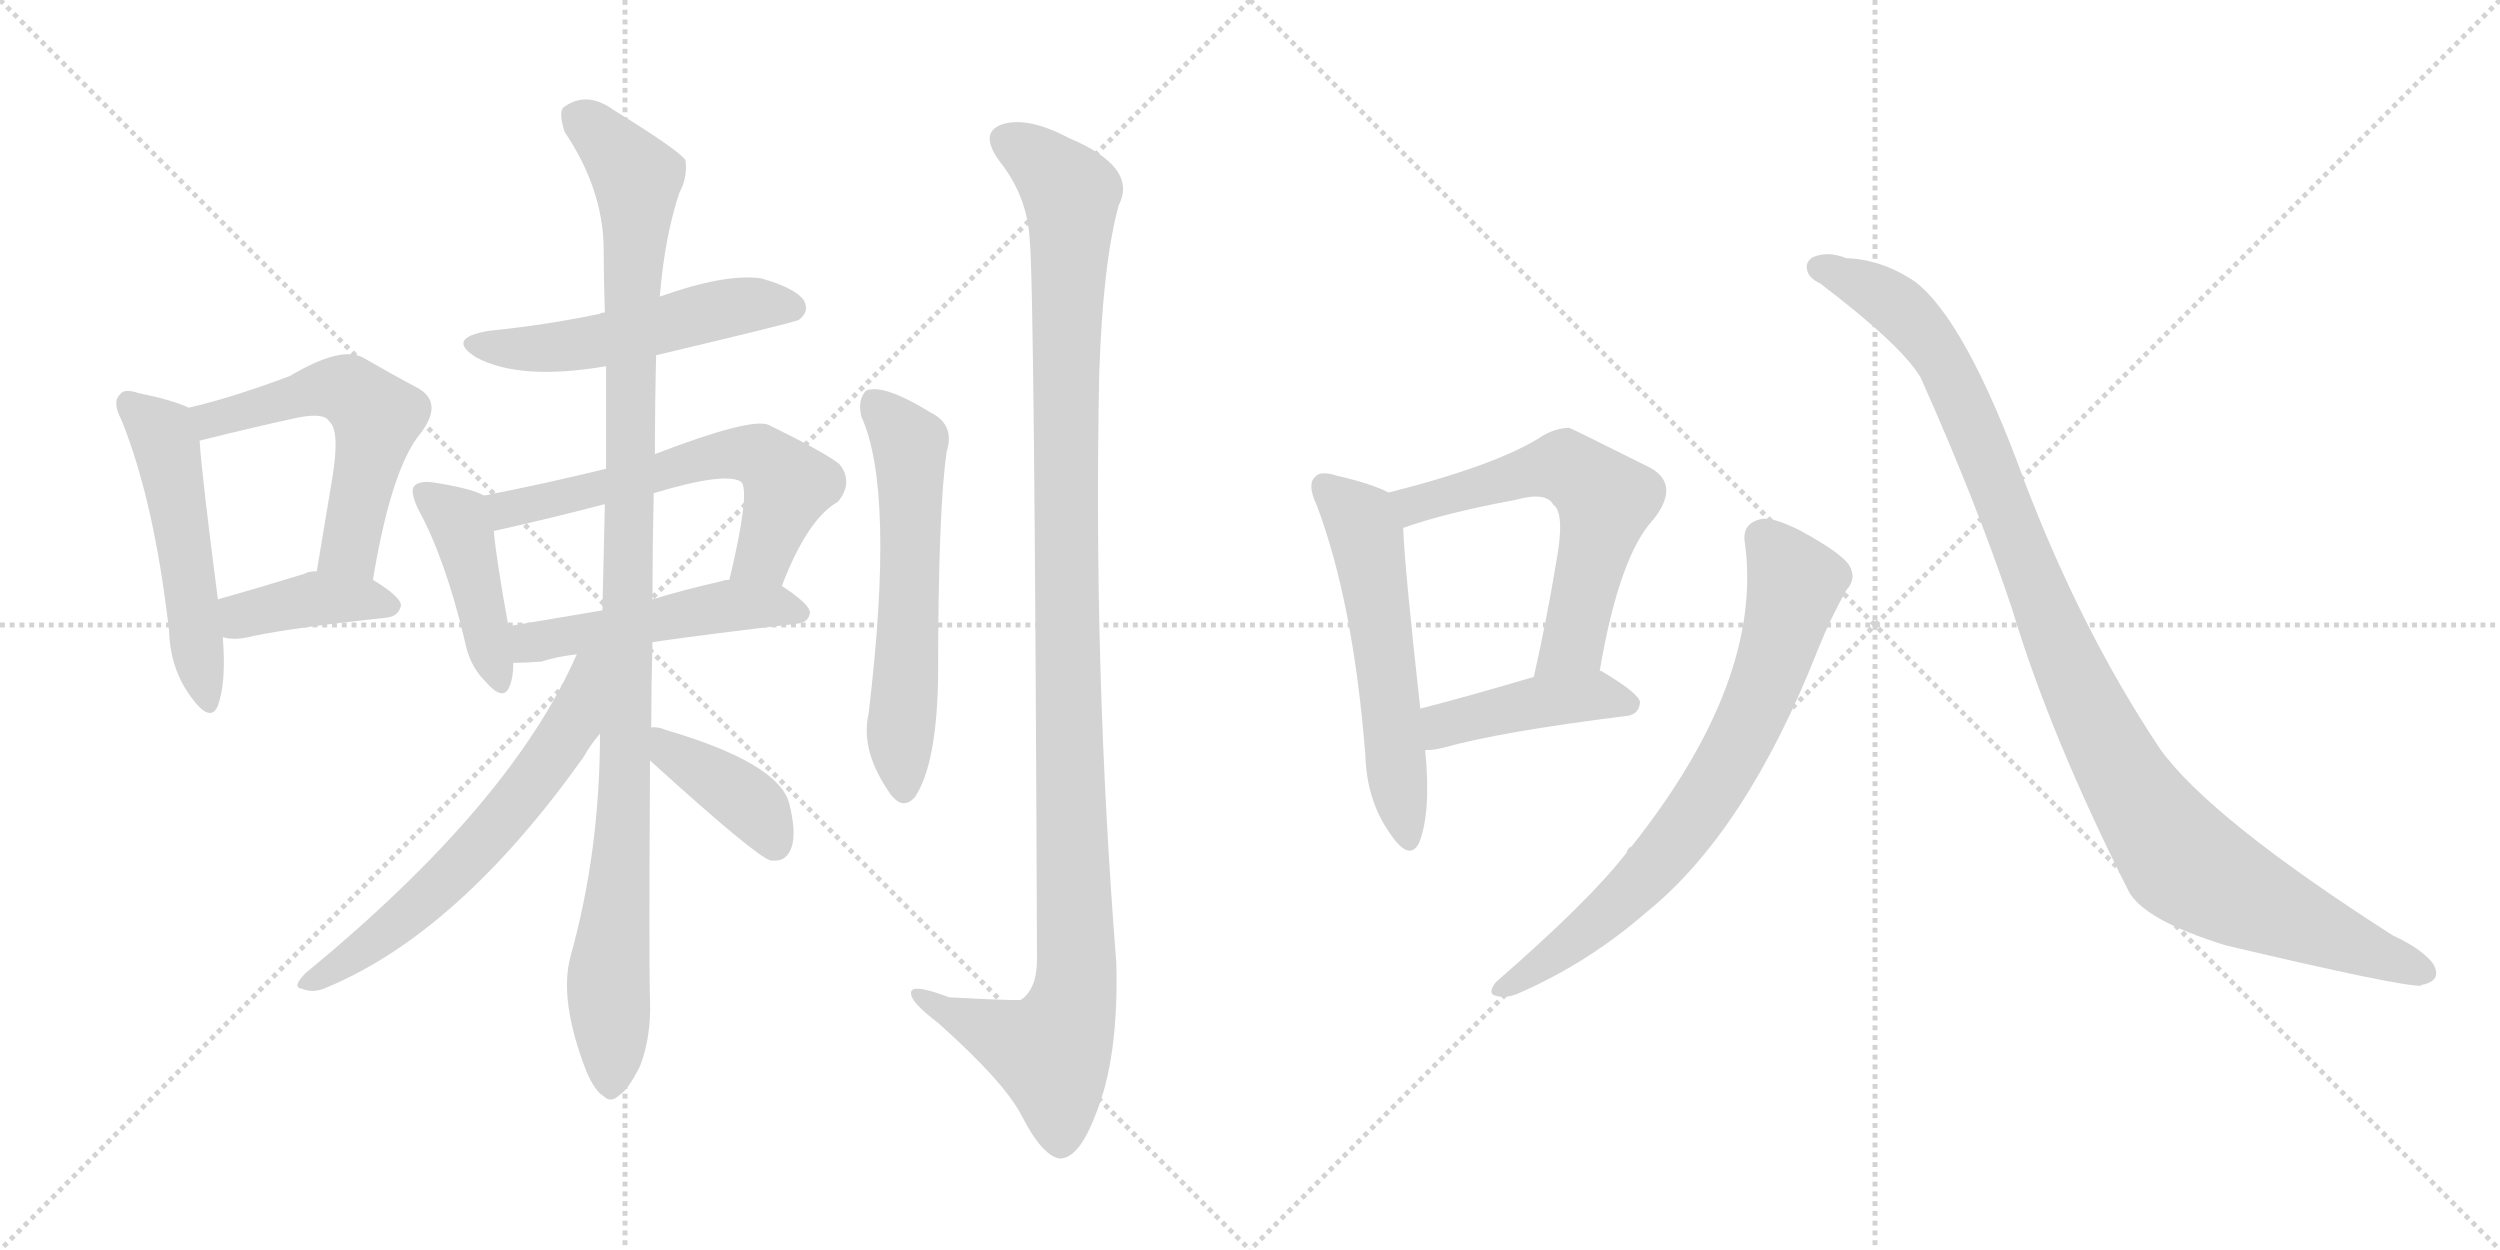 <svg version="1.1" viewBox="0 0 2048 1024" xmlns="http://www.w3.org/2000/svg">
  <g stroke="lightgray" stroke-dasharray="1,1" stroke-width="1" transform="scale(4, 4)">
    <line x1="0" y1="0" x2="256" y2="256"></line>
    <line x1="256" y1="0" x2="0" y2="256"></line>
    <line x1="128" y1="0" x2="128" y2="256"></line>
    <line x1="0" y1="128" x2="256" y2="128"></line>
    <line x1="256" y1="0" x2="512" y2="256"></line>
    <line x1="512" y1="0" x2="256" y2="256"></line>
    <line x1="384" y1="0" x2="384" y2="256"></line>
    <line x1="256" y1="128" x2="512" y2="128"></line>
  </g>
<g transform="scale(1, -1) translate(0, -850)">
   <style type="text/css">
    @keyframes keyframes0 {
      from {
       stroke: black;
       stroke-dashoffset: 511;
       stroke-width: 128;
       }
       62% {
       animation-timing-function: step-end;
       stroke: black;
       stroke-dashoffset: 0;
       stroke-width: 128;
       }
       to {
       stroke: black;
       stroke-width: 1024;
       }
       }
       #make-me-a-hanzi-animation-0 {
         animation: keyframes0 0.666s both;
         animation-delay: 0s;
         animation-timing-function: linear;
       }
    @keyframes keyframes1 {
      from {
       stroke: black;
       stroke-dashoffset: 545;
       stroke-width: 128;
       }
       64% {
       animation-timing-function: step-end;
       stroke: black;
       stroke-dashoffset: 0;
       stroke-width: 128;
       }
       to {
       stroke: black;
       stroke-width: 1024;
       }
       }
       #make-me-a-hanzi-animation-1 {
         animation: keyframes1 0.694s both;
         animation-delay: 0.666s;
         animation-timing-function: linear;
       }
    @keyframes keyframes2 {
      from {
       stroke: black;
       stroke-dashoffset: 390;
       stroke-width: 128;
       }
       56% {
       animation-timing-function: step-end;
       stroke: black;
       stroke-dashoffset: 0;
       stroke-width: 128;
       }
       to {
       stroke: black;
       stroke-width: 1024;
       }
       }
       #make-me-a-hanzi-animation-2 {
         animation: keyframes2 0.567s both;
         animation-delay: 1.359s;
         animation-timing-function: linear;
       }
    @keyframes keyframes3 {
      from {
       stroke: black;
       stroke-dashoffset: 517;
       stroke-width: 128;
       }
       63% {
       animation-timing-function: step-end;
       stroke: black;
       stroke-dashoffset: 0;
       stroke-width: 128;
       }
       to {
       stroke: black;
       stroke-width: 1024;
       }
       }
       #make-me-a-hanzi-animation-3 {
         animation: keyframes3 0.671s both;
         animation-delay: 1.927s;
         animation-timing-function: linear;
       }
    @keyframes keyframes4 {
      from {
       stroke: black;
       stroke-dashoffset: 427;
       stroke-width: 128;
       }
       58% {
       animation-timing-function: step-end;
       stroke: black;
       stroke-dashoffset: 0;
       stroke-width: 128;
       }
       to {
       stroke: black;
       stroke-width: 1024;
       }
       }
       #make-me-a-hanzi-animation-4 {
         animation: keyframes4 0.597s both;
         animation-delay: 2.597s;
         animation-timing-function: linear;
       }
    @keyframes keyframes5 {
      from {
       stroke: black;
       stroke-dashoffset: 596;
       stroke-width: 128;
       }
       66% {
       animation-timing-function: step-end;
       stroke: black;
       stroke-dashoffset: 0;
       stroke-width: 128;
       }
       to {
       stroke: black;
       stroke-width: 1024;
       }
       }
       #make-me-a-hanzi-animation-5 {
         animation: keyframes5 0.735s both;
         animation-delay: 3.195s;
         animation-timing-function: linear;
       }
    @keyframes keyframes6 {
      from {
       stroke: black;
       stroke-dashoffset: 491;
       stroke-width: 128;
       }
       62% {
       animation-timing-function: step-end;
       stroke: black;
       stroke-dashoffset: 0;
       stroke-width: 128;
       }
       to {
       stroke: black;
       stroke-width: 1024;
       }
       }
       #make-me-a-hanzi-animation-6 {
         animation: keyframes6 0.65s both;
         animation-delay: 3.93s;
         animation-timing-function: linear;
       }
    @keyframes keyframes7 {
      from {
       stroke: black;
       stroke-dashoffset: 1067;
       stroke-width: 128;
       }
       78% {
       animation-timing-function: step-end;
       stroke: black;
       stroke-dashoffset: 0;
       stroke-width: 128;
       }
       to {
       stroke: black;
       stroke-width: 1024;
       }
       }
       #make-me-a-hanzi-animation-7 {
         animation: keyframes7 1.118s both;
         animation-delay: 4.58s;
         animation-timing-function: linear;
       }
    @keyframes keyframes8 {
      from {
       stroke: black;
       stroke-dashoffset: 620;
       stroke-width: 128;
       }
       67% {
       animation-timing-function: step-end;
       stroke: black;
       stroke-dashoffset: 0;
       stroke-width: 128;
       }
       to {
       stroke: black;
       stroke-width: 1024;
       }
       }
       #make-me-a-hanzi-animation-8 {
         animation: keyframes8 0.755s both;
         animation-delay: 5.698s;
         animation-timing-function: linear;
       }
    @keyframes keyframes9 {
      from {
       stroke: black;
       stroke-dashoffset: 394;
       stroke-width: 128;
       }
       56% {
       animation-timing-function: step-end;
       stroke: black;
       stroke-dashoffset: 0;
       stroke-width: 128;
       }
       to {
       stroke: black;
       stroke-width: 1024;
       }
       }
       #make-me-a-hanzi-animation-9 {
         animation: keyframes9 0.571s both;
         animation-delay: 6.452s;
         animation-timing-function: linear;
       }
    @keyframes keyframes10 {
      from {
       stroke: black;
       stroke-dashoffset: 587;
       stroke-width: 128;
       }
       66% {
       animation-timing-function: step-end;
       stroke: black;
       stroke-dashoffset: 0;
       stroke-width: 128;
       }
       to {
       stroke: black;
       stroke-width: 1024;
       }
       }
       #make-me-a-hanzi-animation-10 {
         animation: keyframes10 0.728s both;
         animation-delay: 7.023s;
         animation-timing-function: linear;
       }
    @keyframes keyframes11 {
      from {
       stroke: black;
       stroke-dashoffset: 1149;
       stroke-width: 128;
       }
       79% {
       animation-timing-function: step-end;
       stroke: black;
       stroke-dashoffset: 0;
       stroke-width: 128;
       }
       to {
       stroke: black;
       stroke-width: 1024;
       }
       }
       #make-me-a-hanzi-animation-11 {
         animation: keyframes11 1.185s both;
         animation-delay: 7.751s;
         animation-timing-function: linear;
       }
    @keyframes keyframes12 {
      from {
       stroke: black;
       stroke-dashoffset: 557;
       stroke-width: 128;
       }
       64% {
       animation-timing-function: step-end;
       stroke: black;
       stroke-dashoffset: 0;
       stroke-width: 128;
       }
       to {
       stroke: black;
       stroke-width: 1024;
       }
       }
       #make-me-a-hanzi-animation-12 {
         animation: keyframes12 0.703s both;
         animation-delay: 8.936s;
         animation-timing-function: linear;
       }
    @keyframes keyframes13 {
      from {
       stroke: black;
       stroke-dashoffset: 592;
       stroke-width: 128;
       }
       66% {
       animation-timing-function: step-end;
       stroke: black;
       stroke-dashoffset: 0;
       stroke-width: 128;
       }
       to {
       stroke: black;
       stroke-width: 1024;
       }
       }
       #make-me-a-hanzi-animation-13 {
         animation: keyframes13 0.732s both;
         animation-delay: 9.639s;
         animation-timing-function: linear;
       }
    @keyframes keyframes14 {
      from {
       stroke: black;
       stroke-dashoffset: 427;
       stroke-width: 128;
       }
       58% {
       animation-timing-function: step-end;
       stroke: black;
       stroke-dashoffset: 0;
       stroke-width: 128;
       }
       to {
       stroke: black;
       stroke-width: 1024;
       }
       }
       #make-me-a-hanzi-animation-14 {
         animation: keyframes14 0.597s both;
         animation-delay: 10.371s;
         animation-timing-function: linear;
       }
    @keyframes keyframes15 {
      from {
       stroke: black;
       stroke-dashoffset: 725;
       stroke-width: 128;
       }
       70% {
       animation-timing-function: step-end;
       stroke: black;
       stroke-dashoffset: 0;
       stroke-width: 128;
       }
       to {
       stroke: black;
       stroke-width: 1024;
       }
       }
       #make-me-a-hanzi-animation-15 {
         animation: keyframes15 0.84s both;
         animation-delay: 10.968s;
         animation-timing-function: linear;
       }
    @keyframes keyframes16 {
      from {
       stroke: black;
       stroke-dashoffset: 1058;
       stroke-width: 128;
       }
       77% {
       animation-timing-function: step-end;
       stroke: black;
       stroke-dashoffset: 0;
       stroke-width: 128;
       }
       to {
       stroke: black;
       stroke-width: 1024;
       }
       }
       #make-me-a-hanzi-animation-16 {
         animation: keyframes16 1.111s both;
         animation-delay: 11.808s;
         animation-timing-function: linear;
       }
</style>
<path d="M 154.5 516.0 Q 142.5 522.0 113.5 528.0 Q 101.5 532.0 98.5 527.0 Q 91.5 521.0 99.5 506.0 Q 126.5 439.0 138.5 333.0 Q 139.5 302.0 156.5 279.0 Q 172.5 257.0 178.5 272.0 Q 185.5 291.0 182.5 328.0 L 178.5 359.0 Q 165.5 459.0 163.5 489.0 C 161.5 513.0 161.5 513.0 154.5 516.0 Z" fill="lightgray"></path> 
<path d="M 305.5 375.0 Q 320.5 466.0 344.5 495.0 Q 363.5 520.0 342.5 532.0 Q 323.5 542.0 297.5 557.0 Q 279.5 567.0 237.5 542.0 Q 189.5 524.0 154.5 516.0 C 125.5 509.0 134.5 482.0 163.5 489.0 Q 211.5 501.0 244.5 508.0 Q 265.5 512.0 269.5 505.0 Q 278.5 498.0 272.5 460.0 Q 266.5 424.0 259.5 382.0 C 254.5 352.0 300.5 345.0 305.5 375.0 Z" fill="lightgray"></path> 
<path d="M 182.5 328.0 Q 192.5 325.0 207.5 329.0 Q 241.5 336.0 316.5 344.0 Q 326.5 345.0 328.5 354.0 Q 328.5 361.0 305.5 375.0 L 259.5 382.0 Q 252.5 382.0 249.5 380.0 Q 210.5 368.0 178.5 359.0 C 149.5 351.0 153.5 334.0 182.5 328.0 Z" fill="lightgray"></path> 
<path d="M 537.5 559.0 Q 651.5 586.0 654.5 588.0 Q 663.5 595.0 658.5 604.0 Q 651.5 614.0 623.5 622.0 Q 593.5 626.0 540.5 607.0 L 495.5 594.0 Q 492.5 594.0 491.5 593.0 Q 449.5 584.0 400.5 579.0 Q 364.5 573.0 390.5 557.0 Q 426.5 538.0 496.5 550.0 L 537.5 559.0 Z" fill="lightgray"></path> 
<path d="M 396.5 444.0 Q 386.5 450.0 353.5 455.0 Q 343.5 456.0 339.5 452.0 Q 335.5 448.0 342.5 433.0 Q 364.5 393.0 380.5 326.0 Q 384.5 305.0 396.5 293.0 Q 412.5 274.0 417.5 288.0 Q 420.5 295.0 420.5 307.0 L 416.5 337.0 Q 406.5 392.0 404.5 415.0 C 401.5 441.0 401.5 441.0 396.5 444.0 Z" fill="lightgray"></path> 
<path d="M 640.5 370.0 Q 661.5 425.0 686.5 439.0 Q 699.5 455.0 687.5 470.0 Q 674.5 480.0 629.5 502.0 Q 614.5 508.0 536.5 478.0 L 496.5 466.0 Q 447.5 454.0 396.5 444.0 C 367.5 438.0 375.5 408.0 404.5 415.0 Q 449.5 425.0 495.5 437.0 L 535.5 446.0 Q 595.5 464.0 607.5 455.0 Q 614.5 446.0 597.5 375.0 C 590.5 346.0 629.5 342.0 640.5 370.0 Z" fill="lightgray"></path> 
<path d="M 534.5 324.0 Q 583.5 331.0 652.5 339.0 Q 662.5 340.0 663.5 348.0 Q 663.5 355.0 640.5 370.0 L 597.5 375.0 Q 593.5 375.0 591.5 374.0 Q 560.5 367.0 534.5 359.0 L 493.5 350.0 Q 451.5 343.0 416.5 337.0 C 386.5 332.0 390.5 306.0 420.5 307.0 Q 430.5 307.0 443.5 308.0 Q 455.5 312.0 472.5 314.0 L 534.5 324.0 Z" fill="lightgray"></path> 
<path d="M 533.5 254.0 Q 533.5 287.0 534.5 324.0 L 534.5 359.0 Q 534.5 401.0 535.5 446.0 L 536.5 478.0 Q 536.5 518.0 537.5 559.0 L 540.5 607.0 Q 544.5 656.0 556.5 692.0 Q 563.5 705.0 561.5 719.0 Q 554.5 728.0 502.5 760.0 Q 480.5 776.0 461.5 762.0 Q 457.5 758.0 462.5 742.0 Q 493.5 696.0 494.5 648.0 Q 494.5 623.0 495.5 594.0 L 496.5 550.0 Q 496.5 508.0 496.5 466.0 L 495.5 437.0 Q 494.5 395.0 493.5 350.0 L 491.5 249.0 Q 491.5 153.0 467.5 67.0 Q 457.5 31.0 480.5 -28.0 Q 487.5 -44.0 494.5 -48.0 Q 500.5 -54.0 507.5 -47.0 Q 514.5 -43.0 524.5 -23.0 Q 533.5 1.0 532.5 30.0 Q 531.5 60.0 532.5 227.0 L 533.5 254.0 Z" fill="lightgray"></path> 
<path d="M 472.5 314.0 Q 418.5 191.0 250.5 53.0 Q 238.5 41.0 247.5 40.0 Q 256.5 36.0 267.5 41.0 Q 375.5 86.0 477.5 229.0 Q 484.5 241.0 491.5 249.0 C 549.5 325.0 484.5 341.0 472.5 314.0 Z" fill="lightgray"></path> 
<path d="M 532.5 227.0 Q 619.5 148.0 631.5 145.0 Q 632.5 145.0 635.5 145.0 Q 644.5 145.0 648.5 156.0 Q 652.5 168.0 646.5 192.0 Q 637.5 225.0 545.5 252.0 Q 538.5 255.0 533.5 254.0 C 503.5 254.0 510.5 247.0 532.5 227.0 Z" fill="lightgray"></path> 
<path d="M 705.5 509.0 Q 733.5 448.0 711.5 265.0 Q 704.5 234.0 730.5 198.0 L 731.5 197.0 Q 740.5 187.0 749.5 197.0 Q 767.5 224.0 768.5 296.0 Q 768.5 432.0 775.5 480.0 Q 782.5 502.0 762.5 512.0 Q 723.5 536.0 709.5 530.0 Q 702.5 523.0 705.5 509.0 Z" fill="lightgray"></path> 
<path d="M 843.5 654.0 Q 847.5 617.0 849.5 64.0 Q 849.5 40.0 836.5 31.0 Q 833.5 30.0 777.5 33.0 Q 743.5 46.0 746.5 35.0 Q 747.5 28.0 768.5 12.0 Q 823.5 -37.0 837.5 -65.0 Q 853.5 -96.0 867.5 -99.0 Q 883.5 -100.0 897.5 -63.0 Q 916.5 -17.0 914.5 61.0 Q 895.5 302.0 900.5 544.0 Q 903.5 635.0 916.5 682.0 Q 932.5 713.0 875.5 737.0 Q 841.5 755.0 820.5 748.0 Q 801.5 741.0 819.5 717.0 Q 841.5 689.0 843.5 654.0 Z" fill="lightgray"></path> 
<path d="M 1137.5 446.5 Q 1124.5 453.5 1094.5 460.5 Q 1081.5 464.5 1077.5 459.5 Q 1070.5 453.5 1078.5 436.5 Q 1108.5 357.5 1118.5 231.5 Q 1119.5 194.5 1138.5 167.5 Q 1154.5 143.5 1162.5 159.5 Q 1172.5 184.5 1167.5 235.5 L 1163.5 269.5 Q 1150.5 386.5 1149.5 417.5 C 1148.5 441.5 1148.5 441.5 1137.5 446.5 Z" fill="lightgray"></path> 
<path d="M 1310.5 300.5 Q 1326.5 394.5 1354.5 424.5 Q 1376.5 452.5 1352.5 466.5 Q 1286.5 499.5 1285.5 499.5 Q 1275.5 499.5 1264.5 493.5 Q 1228.5 469.5 1137.5 446.5 C 1108.5 439.5 1121.5 407.5 1149.5 417.5 Q 1182.5 429.5 1241.5 440.5 Q 1266.5 447.5 1272.5 436.5 Q 1282.5 429.5 1274.5 387.5 Q 1267.5 344.5 1256.5 295.5 C 1250.5 266.5 1305.5 270.5 1310.5 300.5 Z" fill="lightgray"></path> 
<path d="M 1167.5 235.5 Q 1174.5 235.5 1182.5 237.5 Q 1228.5 250.5 1332.5 263.5 Q 1342.5 264.5 1343.5 274.5 Q 1343.5 281.5 1311.5 300.5 L 1310.5 300.5 L 1256.5 295.5 Q 1202.5 279.5 1163.5 269.5 C 1134.5 261.5 1137.5 233.5 1167.5 235.5 Z" fill="lightgray"></path> 
<path d="M 1429.5 404.5 Q 1444.5 292.5 1336.5 156.5 Q 1333.5 155.5 1332.5 151.5 Q 1302.5 112.5 1225.5 45.5 Q 1218.5 36.5 1224.5 34.5 Q 1233.5 31.5 1244.5 36.5 Q 1301.5 61.5 1348.5 102.5 Q 1430.5 168.5 1489.5 318.5 Q 1499.5 343.5 1512.5 366.5 Q 1521.5 376.5 1514.5 387.5 Q 1507.5 397.5 1474.5 415.5 Q 1450.5 427.5 1441.5 424.5 Q 1426.5 420.5 1429.5 404.5 Z" fill="lightgray"></path> 
<path d="M 1491.5 617.5 Q 1558.5 566.5 1573.5 540.5 Q 1619.5 437.5 1648.5 350.5 Q 1679.5 247.5 1743.5 120.5 Q 1755.5 96.5 1823.5 75.5 Q 1967.5 41.5 1983.5 42.5 Q 1983.5 43.5 1985.5 43.5 Q 2001.5 47.5 1992.5 61.5 Q 1982.5 73.5 1960.5 83.5 Q 1810.5 179.5 1769.5 236.5 Q 1705.5 332.5 1658.5 455.5 Q 1610.5 587.5 1568.5 619.5 Q 1541.5 637.5 1512.5 638.5 Q 1497.5 644.5 1485.5 639.5 Q 1478.5 635.5 1480.5 628.5 Q 1481.5 622.5 1491.5 617.5 Z" fill="lightgray"></path> 
      <clipPath id="make-me-a-hanzi-clip-0">
      <path d="M 154.5 516.0 Q 142.5 522.0 113.5 528.0 Q 101.5 532.0 98.5 527.0 Q 91.5 521.0 99.5 506.0 Q 126.5 439.0 138.5 333.0 Q 139.5 302.0 156.5 279.0 Q 172.5 257.0 178.5 272.0 Q 185.5 291.0 182.5 328.0 L 178.5 359.0 Q 165.5 459.0 163.5 489.0 C 161.5 513.0 161.5 513.0 154.5 516.0 Z" fill="lightgray"></path>
      </clipPath>
      <path clip-path="url(#make-me-a-hanzi-clip-0)" d="M 106.5 519.0 L 135.5 487.0 L 168.5 278.0 " fill="none" id="make-me-a-hanzi-animation-0" stroke-dasharray="383 766" stroke-linecap="round"></path>

      <clipPath id="make-me-a-hanzi-clip-1">
      <path d="M 305.5 375.0 Q 320.5 466.0 344.5 495.0 Q 363.5 520.0 342.5 532.0 Q 323.5 542.0 297.5 557.0 Q 279.5 567.0 237.5 542.0 Q 189.5 524.0 154.5 516.0 C 125.5 509.0 134.5 482.0 163.5 489.0 Q 211.5 501.0 244.5 508.0 Q 265.5 512.0 269.5 505.0 Q 278.5 498.0 272.5 460.0 Q 266.5 424.0 259.5 382.0 C 254.5 352.0 300.5 345.0 305.5 375.0 Z" fill="lightgray"></path>
      </clipPath>
      <path clip-path="url(#make-me-a-hanzi-clip-1)" d="M 162.5 511.0 L 183.5 508.0 L 273.5 532.0 L 289.5 528.0 L 308.5 509.0 L 289.5 411.0 L 285.5 401.0 L 268.5 389.0 " fill="none" id="make-me-a-hanzi-animation-1" stroke-dasharray="417 834" stroke-linecap="round"></path>

      <clipPath id="make-me-a-hanzi-clip-2">
      <path d="M 182.5 328.0 Q 192.5 325.0 207.5 329.0 Q 241.5 336.0 316.5 344.0 Q 326.5 345.0 328.5 354.0 Q 328.5 361.0 305.5 375.0 L 259.5 382.0 Q 252.5 382.0 249.5 380.0 Q 210.5 368.0 178.5 359.0 C 149.5 351.0 153.5 334.0 182.5 328.0 Z" fill="lightgray"></path>
      </clipPath>
      <path clip-path="url(#make-me-a-hanzi-clip-2)" d="M 189.5 337.0 L 203.5 348.0 L 258.5 360.0 L 318.5 354.0 " fill="none" id="make-me-a-hanzi-animation-2" stroke-dasharray="262 524" stroke-linecap="round"></path>

      <clipPath id="make-me-a-hanzi-clip-3">
      <path d="M 537.5 559.0 Q 651.5 586.0 654.5 588.0 Q 663.5 595.0 658.5 604.0 Q 651.5 614.0 623.5 622.0 Q 593.5 626.0 540.5 607.0 L 495.5 594.0 Q 492.5 594.0 491.5 593.0 Q 449.5 584.0 400.5 579.0 Q 364.5 573.0 390.5 557.0 Q 426.5 538.0 496.5 550.0 L 537.5 559.0 Z" fill="lightgray"></path>
      </clipPath>
      <path clip-path="url(#make-me-a-hanzi-clip-3)" d="M 392.5 569.0 L 466.5 566.0 L 585.5 596.0 L 616.5 601.0 L 649.5 597.0 " fill="none" id="make-me-a-hanzi-animation-3" stroke-dasharray="389 778" stroke-linecap="round"></path>

      <clipPath id="make-me-a-hanzi-clip-4">
      <path d="M 396.5 444.0 Q 386.5 450.0 353.5 455.0 Q 343.5 456.0 339.5 452.0 Q 335.5 448.0 342.5 433.0 Q 364.5 393.0 380.5 326.0 Q 384.5 305.0 396.5 293.0 Q 412.5 274.0 417.5 288.0 Q 420.5 295.0 420.5 307.0 L 416.5 337.0 Q 406.5 392.0 404.5 415.0 C 401.5 441.0 401.5 441.0 396.5 444.0 Z" fill="lightgray"></path>
      </clipPath>
      <path clip-path="url(#make-me-a-hanzi-clip-4)" d="M 347.5 447.0 L 375.5 425.0 L 407.5 293.0 " fill="none" id="make-me-a-hanzi-animation-4" stroke-dasharray="299 598" stroke-linecap="round"></path>

      <clipPath id="make-me-a-hanzi-clip-5">
      <path d="M 640.5 370.0 Q 661.5 425.0 686.5 439.0 Q 699.5 455.0 687.5 470.0 Q 674.5 480.0 629.5 502.0 Q 614.5 508.0 536.5 478.0 L 496.5 466.0 Q 447.5 454.0 396.5 444.0 C 367.5 438.0 375.5 408.0 404.5 415.0 Q 449.5 425.0 495.5 437.0 L 535.5 446.0 Q 595.5 464.0 607.5 455.0 Q 614.5 446.0 597.5 375.0 C 590.5 346.0 629.5 342.0 640.5 370.0 Z" fill="lightgray"></path>
      </clipPath>
      <path clip-path="url(#make-me-a-hanzi-clip-5)" d="M 405.5 439.0 L 423.5 434.0 L 589.5 478.0 L 622.5 477.0 L 645.5 453.0 L 625.5 395.0 L 605.5 385.0 " fill="none" id="make-me-a-hanzi-animation-5" stroke-dasharray="468 936" stroke-linecap="round"></path>

      <clipPath id="make-me-a-hanzi-clip-6">
      <path d="M 534.5 324.0 Q 583.5 331.0 652.5 339.0 Q 662.5 340.0 663.5 348.0 Q 663.5 355.0 640.5 370.0 L 597.5 375.0 Q 593.5 375.0 591.5 374.0 Q 560.5 367.0 534.5 359.0 L 493.5 350.0 Q 451.5 343.0 416.5 337.0 C 386.5 332.0 390.5 306.0 420.5 307.0 Q 430.5 307.0 443.5 308.0 Q 455.5 312.0 472.5 314.0 L 534.5 324.0 Z" fill="lightgray"></path>
      </clipPath>
      <path clip-path="url(#make-me-a-hanzi-clip-6)" d="M 424.5 330.0 L 435.5 323.0 L 597.5 354.0 L 654.5 348.0 " fill="none" id="make-me-a-hanzi-animation-6" stroke-dasharray="363 726" stroke-linecap="round"></path>

      <clipPath id="make-me-a-hanzi-clip-7">
      <path d="M 533.5 254.0 Q 533.5 287.0 534.5 324.0 L 534.5 359.0 Q 534.5 401.0 535.5 446.0 L 536.5 478.0 Q 536.5 518.0 537.5 559.0 L 540.5 607.0 Q 544.5 656.0 556.5 692.0 Q 563.5 705.0 561.5 719.0 Q 554.5 728.0 502.5 760.0 Q 480.5 776.0 461.5 762.0 Q 457.5 758.0 462.5 742.0 Q 493.5 696.0 494.5 648.0 Q 494.5 623.0 495.5 594.0 L 496.5 550.0 Q 496.5 508.0 496.5 466.0 L 495.5 437.0 Q 494.5 395.0 493.5 350.0 L 491.5 249.0 Q 491.5 153.0 467.5 67.0 Q 457.5 31.0 480.5 -28.0 Q 487.5 -44.0 494.5 -48.0 Q 500.5 -54.0 507.5 -47.0 Q 514.5 -43.0 524.5 -23.0 Q 533.5 1.0 532.5 30.0 Q 531.5 60.0 532.5 227.0 L 533.5 254.0 Z" fill="lightgray"></path>
      </clipPath>
      <path clip-path="url(#make-me-a-hanzi-clip-7)" d="M 472.5 756.0 L 512.5 717.0 L 522.5 696.0 L 513.5 215.0 L 498.5 54.0 L 500.5 -35.0 " fill="none" id="make-me-a-hanzi-animation-7" stroke-dasharray="939 1878" stroke-linecap="round"></path>

      <clipPath id="make-me-a-hanzi-clip-8">
      <path d="M 472.5 314.0 Q 418.5 191.0 250.5 53.0 Q 238.5 41.0 247.5 40.0 Q 256.5 36.0 267.5 41.0 Q 375.5 86.0 477.5 229.0 Q 484.5 241.0 491.5 249.0 C 549.5 325.0 484.5 341.0 472.5 314.0 Z" fill="lightgray"></path>
      </clipPath>
      <path clip-path="url(#make-me-a-hanzi-clip-8)" d="M 488.5 311.0 L 479.5 303.0 L 469.5 257.0 L 410.5 177.0 L 323.5 92.0 L 253.5 45.0 " fill="none" id="make-me-a-hanzi-animation-8" stroke-dasharray="492 984" stroke-linecap="round"></path>

      <clipPath id="make-me-a-hanzi-clip-9">
      <path d="M 532.5 227.0 Q 619.5 148.0 631.5 145.0 Q 632.5 145.0 635.5 145.0 Q 644.5 145.0 648.5 156.0 Q 652.5 168.0 646.5 192.0 Q 637.5 225.0 545.5 252.0 Q 538.5 255.0 533.5 254.0 C 503.5 254.0 510.5 247.0 532.5 227.0 Z" fill="lightgray"></path>
      </clipPath>
      <path clip-path="url(#make-me-a-hanzi-clip-9)" d="M 538.5 247.0 L 552.5 231.0 L 614.5 192.0 L 633.5 163.0 L 633.5 154.0 " fill="none" id="make-me-a-hanzi-animation-9" stroke-dasharray="266 532" stroke-linecap="round"></path>

      <clipPath id="make-me-a-hanzi-clip-10">
      <path d="M 705.5 509.0 Q 733.5 448.0 711.5 265.0 Q 704.5 234.0 730.5 198.0 L 731.5 197.0 Q 740.5 187.0 749.5 197.0 Q 767.5 224.0 768.5 296.0 Q 768.5 432.0 775.5 480.0 Q 782.5 502.0 762.5 512.0 Q 723.5 536.0 709.5 530.0 Q 702.5 523.0 705.5 509.0 Z" fill="lightgray"></path>
      </clipPath>
      <path clip-path="url(#make-me-a-hanzi-clip-10)" d="M 714.5 522.0 L 745.5 486.0 L 740.5 203.0 " fill="none" id="make-me-a-hanzi-animation-10" stroke-dasharray="459 918" stroke-linecap="round"></path>

      <clipPath id="make-me-a-hanzi-clip-11">
      <path d="M 843.5 654.0 Q 847.5 617.0 849.5 64.0 Q 849.5 40.0 836.5 31.0 Q 833.5 30.0 777.5 33.0 Q 743.5 46.0 746.5 35.0 Q 747.5 28.0 768.5 12.0 Q 823.5 -37.0 837.5 -65.0 Q 853.5 -96.0 867.5 -99.0 Q 883.5 -100.0 897.5 -63.0 Q 916.5 -17.0 914.5 61.0 Q 895.5 302.0 900.5 544.0 Q 903.5 635.0 916.5 682.0 Q 932.5 713.0 875.5 737.0 Q 841.5 755.0 820.5 748.0 Q 801.5 741.0 819.5 717.0 Q 841.5 689.0 843.5 654.0 Z" fill="lightgray"></path>
      </clipPath>
      <path clip-path="url(#make-me-a-hanzi-clip-11)" d="M 827.5 732.0 L 845.5 724.0 L 877.5 691.0 L 872.5 418.0 L 881.5 51.0 L 876.5 18.0 L 859.5 -12.0 L 766.5 25.0 L 764.5 33.0 L 753.5 33.0 " fill="none" id="make-me-a-hanzi-animation-11" stroke-dasharray="1021 2042" stroke-linecap="round"></path>

      <clipPath id="make-me-a-hanzi-clip-12">
      <path d="M 1137.5 446.5 Q 1124.5 453.5 1094.5 460.5 Q 1081.5 464.5 1077.5 459.5 Q 1070.5 453.5 1078.5 436.5 Q 1108.5 357.5 1118.5 231.5 Q 1119.5 194.5 1138.5 167.5 Q 1154.5 143.5 1162.5 159.5 Q 1172.5 184.5 1167.5 235.5 L 1163.5 269.5 Q 1150.5 386.5 1149.5 417.5 C 1148.5 441.5 1148.5 441.5 1137.5 446.5 Z" fill="lightgray"></path>
      </clipPath>
      <path clip-path="url(#make-me-a-hanzi-clip-12)" d="M 1084.5 451.5 L 1111.5 427.5 L 1118.5 412.5 L 1151.5 166.5 " fill="none" id="make-me-a-hanzi-animation-12" stroke-dasharray="429 858" stroke-linecap="round"></path>

      <clipPath id="make-me-a-hanzi-clip-13">
      <path d="M 1310.5 300.5 Q 1326.5 394.5 1354.5 424.5 Q 1376.5 452.5 1352.5 466.5 Q 1286.5 499.5 1285.5 499.5 Q 1275.5 499.5 1264.5 493.5 Q 1228.5 469.5 1137.5 446.5 C 1108.5 439.5 1121.5 407.5 1149.5 417.5 Q 1182.5 429.5 1241.5 440.5 Q 1266.5 447.5 1272.5 436.5 Q 1282.5 429.5 1274.5 387.5 Q 1267.5 344.5 1256.5 295.5 C 1250.5 266.5 1305.5 270.5 1310.5 300.5 Z" fill="lightgray"></path>
      </clipPath>
      <path clip-path="url(#make-me-a-hanzi-clip-13)" d="M 1148.5 442.5 L 1158.5 436.5 L 1274.5 467.5 L 1289.5 463.5 L 1315.5 440.5 L 1288.5 322.5 L 1262.5 302.5 " fill="none" id="make-me-a-hanzi-animation-13" stroke-dasharray="464 928" stroke-linecap="round"></path>

      <clipPath id="make-me-a-hanzi-clip-14">
      <path d="M 1167.5 235.5 Q 1174.5 235.5 1182.5 237.5 Q 1228.5 250.5 1332.5 263.5 Q 1342.5 264.5 1343.5 274.5 Q 1343.5 281.5 1311.5 300.5 L 1310.5 300.5 L 1256.5 295.5 Q 1202.5 279.5 1163.5 269.5 C 1134.5 261.5 1137.5 233.5 1167.5 235.5 Z" fill="lightgray"></path>
      </clipPath>
      <path clip-path="url(#make-me-a-hanzi-clip-14)" d="M 1174.5 242.5 L 1185.5 257.5 L 1254.5 274.5 L 1311.5 280.5 L 1334.5 272.5 " fill="none" id="make-me-a-hanzi-animation-14" stroke-dasharray="299 598" stroke-linecap="round"></path>

      <clipPath id="make-me-a-hanzi-clip-15">
      <path d="M 1429.5 404.5 Q 1444.5 292.5 1336.5 156.5 Q 1333.5 155.5 1332.5 151.5 Q 1302.5 112.5 1225.5 45.5 Q 1218.5 36.5 1224.5 34.5 Q 1233.5 31.5 1244.5 36.5 Q 1301.5 61.5 1348.5 102.5 Q 1430.5 168.5 1489.5 318.5 Q 1499.5 343.5 1512.5 366.5 Q 1521.5 376.5 1514.5 387.5 Q 1507.5 397.5 1474.5 415.5 Q 1450.5 427.5 1441.5 424.5 Q 1426.5 420.5 1429.5 404.5 Z" fill="lightgray"></path>
      </clipPath>
      <path clip-path="url(#make-me-a-hanzi-clip-15)" d="M 1443.5 409.5 L 1465.5 382.5 L 1469.5 365.5 L 1439.5 272.5 L 1410.5 216.5 L 1379.5 169.5 L 1329.5 113.5 L 1229.5 39.5 " fill="none" id="make-me-a-hanzi-animation-15" stroke-dasharray="597 1194" stroke-linecap="round"></path>

      <clipPath id="make-me-a-hanzi-clip-16">
      <path d="M 1491.5 617.5 Q 1558.5 566.5 1573.5 540.5 Q 1619.5 437.5 1648.5 350.5 Q 1679.5 247.5 1743.5 120.5 Q 1755.5 96.5 1823.5 75.5 Q 1967.5 41.5 1983.5 42.5 Q 1983.5 43.5 1985.5 43.5 Q 2001.5 47.5 1992.5 61.5 Q 1982.5 73.5 1960.5 83.5 Q 1810.5 179.5 1769.5 236.5 Q 1705.5 332.5 1658.5 455.5 Q 1610.5 587.5 1568.5 619.5 Q 1541.5 637.5 1512.5 638.5 Q 1497.5 644.5 1485.5 639.5 Q 1478.5 635.5 1480.5 628.5 Q 1481.5 622.5 1491.5 617.5 Z" fill="lightgray"></path>
      </clipPath>
      <path clip-path="url(#make-me-a-hanzi-clip-16)" d="M 1492.5 629.5 L 1549.5 602.5 L 1589.5 556.5 L 1708.5 274.5 L 1744.5 205.5 L 1783.5 150.5 L 1826.5 120.5 L 1980.5 55.5 L 1981.5 48.5 " fill="none" id="make-me-a-hanzi-animation-16" stroke-dasharray="930 1860" stroke-linecap="round"></path>

</g>
</svg>
